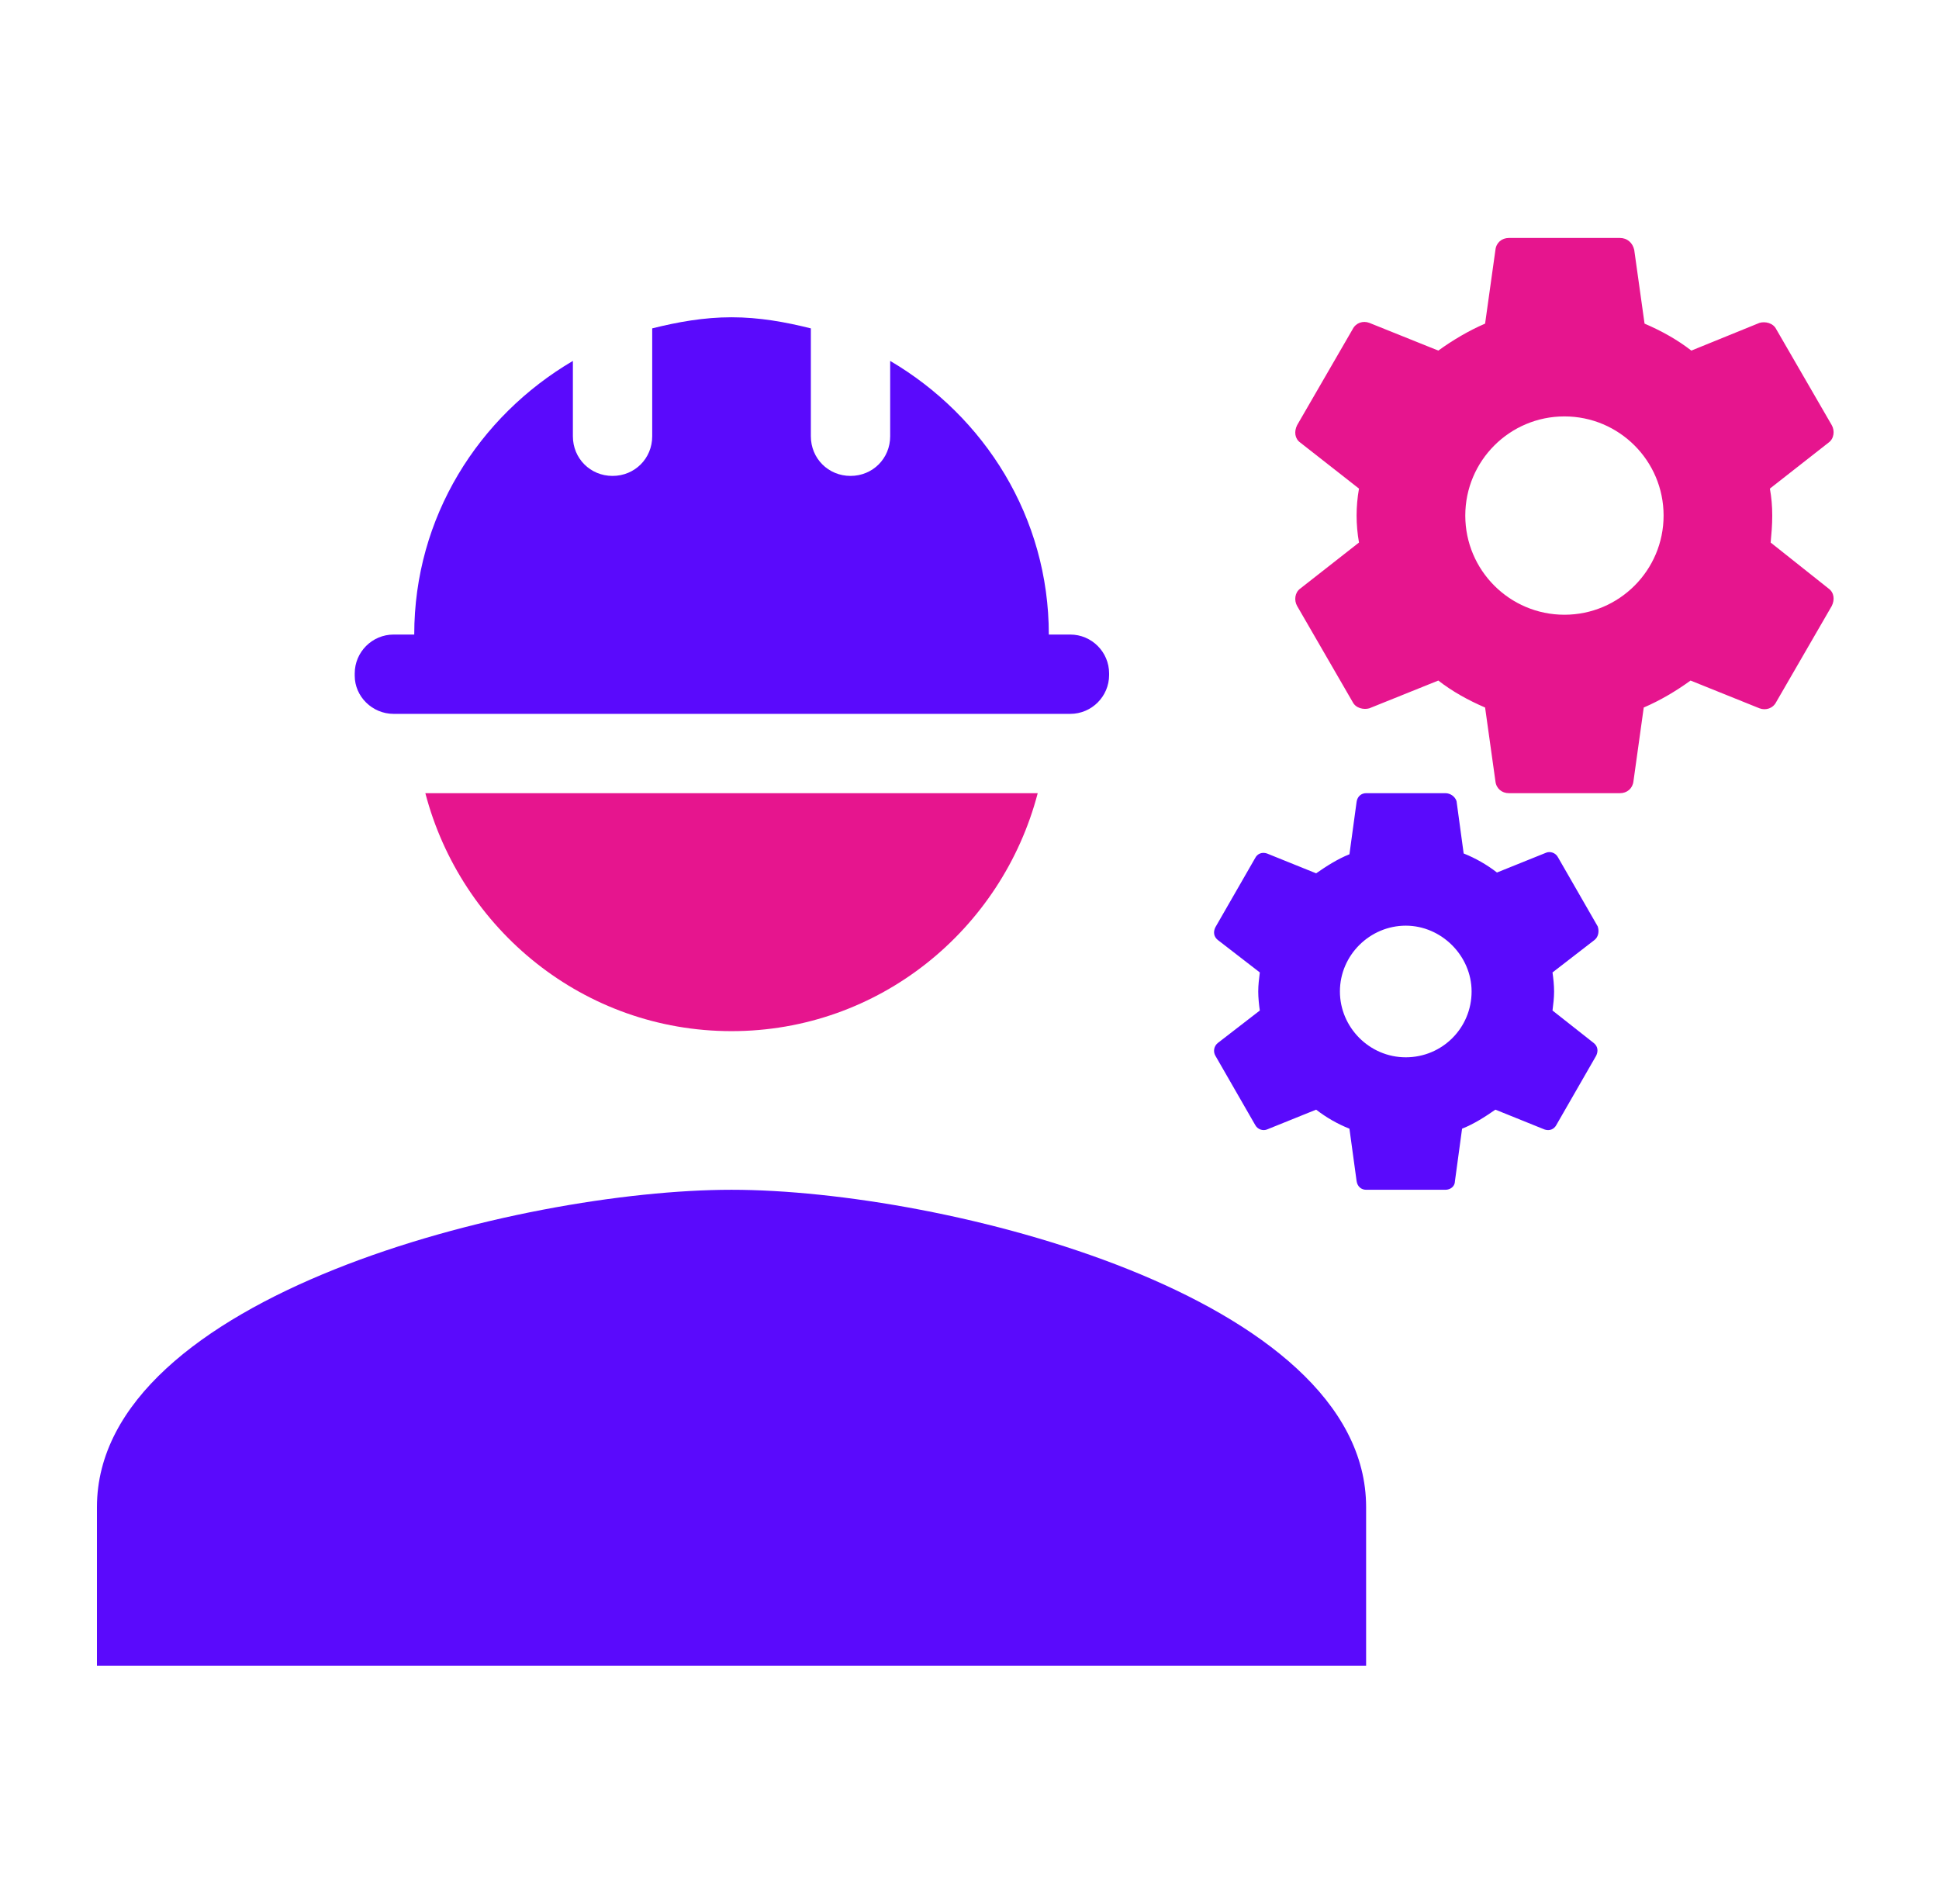 <svg width="55" height="54" viewBox="0 0 55 54" fill="none" xmlns="http://www.w3.org/2000/svg">
<path d="M20.75 33.75C14.742 33.75 2.75 36.765 2.75 42.75V47.25H38.75V42.75C38.75 36.765 26.758 33.75 20.75 33.75Z" fill="#5A0AFC"/>
<path d="M50.225 15.39C50.248 15.143 50.27 14.895 50.27 14.625C50.27 14.355 50.248 14.107 50.203 13.86L51.868 12.555C52.025 12.443 52.048 12.217 51.958 12.06L50.383 9.338C50.293 9.158 50.068 9.113 49.91 9.158L47.975 9.945C47.57 9.63 47.12 9.383 46.648 9.18L46.355 7.088C46.31 6.885 46.153 6.75 45.95 6.75H42.8C42.598 6.75 42.44 6.885 42.418 7.088L42.125 9.18C41.653 9.383 41.203 9.652 40.798 9.945L38.84 9.158C38.66 9.09 38.458 9.158 38.368 9.338L36.793 12.06C36.703 12.24 36.725 12.443 36.883 12.555L38.548 13.86C38.503 14.107 38.48 14.377 38.48 14.625C38.48 14.873 38.503 15.143 38.548 15.39L36.883 16.695C36.725 16.808 36.703 17.032 36.793 17.19L38.368 19.913C38.458 20.093 38.683 20.137 38.84 20.093L40.798 19.305C41.203 19.62 41.653 19.867 42.125 20.07L42.418 22.163C42.44 22.365 42.598 22.5 42.8 22.5H45.95C46.153 22.5 46.31 22.365 46.333 22.163L46.625 20.07C47.098 19.867 47.548 19.598 47.953 19.305L49.91 20.093C50.09 20.16 50.293 20.093 50.383 19.913L51.958 17.19C52.048 17.01 52.025 16.808 51.868 16.695L50.225 15.39ZM44.375 17.438C42.823 17.438 41.563 16.177 41.563 14.625C41.563 13.072 42.823 11.812 44.375 11.812C45.928 11.812 47.188 13.072 47.188 14.625C47.188 16.177 45.928 17.438 44.375 17.438Z" fill="#E6158E"/>
<path d="M45.32 26.28L44.195 24.323C44.127 24.188 43.97 24.142 43.857 24.188L42.462 24.75C42.17 24.525 41.855 24.345 41.517 24.21L41.315 22.725C41.27 22.59 41.135 22.5 41 22.5H38.75C38.615 22.5 38.502 22.59 38.48 22.747L38.277 24.233C37.94 24.367 37.625 24.57 37.332 24.773L35.937 24.21C35.802 24.165 35.667 24.21 35.6 24.345L34.475 26.302C34.407 26.438 34.43 26.573 34.542 26.663L35.735 27.585C35.712 27.765 35.69 27.945 35.69 28.125C35.69 28.305 35.712 28.508 35.735 28.665L34.542 29.587C34.43 29.677 34.407 29.835 34.475 29.948L35.6 31.905C35.667 32.04 35.825 32.085 35.937 32.04L37.332 31.477C37.625 31.703 37.94 31.883 38.277 32.017L38.48 33.502C38.502 33.66 38.615 33.75 38.75 33.75H41C41.135 33.75 41.27 33.66 41.27 33.502L41.472 32.017C41.81 31.883 42.125 31.68 42.417 31.477L43.812 32.04C43.947 32.085 44.082 32.04 44.15 31.905L45.275 29.948C45.342 29.812 45.32 29.677 45.207 29.587L44.037 28.665C44.06 28.485 44.082 28.305 44.082 28.125C44.082 27.945 44.06 27.742 44.037 27.585L45.23 26.663C45.342 26.573 45.365 26.415 45.32 26.28ZM39.875 29.992C38.84 29.992 38.007 29.137 38.007 28.125C38.007 27.09 38.862 26.258 39.875 26.258C40.887 26.258 41.742 27.113 41.742 28.125C41.742 29.16 40.91 29.992 39.875 29.992Z" fill="#5A0AFC"/>
<path d="M11.165 20.25H30.358C30.965 20.25 31.46 19.755 31.46 19.148V19.102C31.46 18.495 30.965 18 30.358 18H29.75C29.75 14.67 27.927 11.812 25.25 10.238V12.375C25.25 13.005 24.755 13.5 24.125 13.5C23.495 13.5 23 13.005 23 12.375V9.315C22.28 9.135 21.538 9 20.75 9C19.962 9 19.22 9.135 18.5 9.315V12.375C18.5 13.005 18.005 13.5 17.375 13.5C16.745 13.5 16.25 13.005 16.25 12.375V10.238C13.572 11.812 11.75 14.67 11.75 18H11.165C10.557 18 10.062 18.495 10.062 19.102V19.17C10.062 19.755 10.557 20.25 11.165 20.25Z" fill="#5A0AFC"/>
<path d="M20.75 29.25C24.935 29.25 28.422 26.37 29.435 22.5H12.065C13.077 26.37 16.565 29.25 20.75 29.25Z" fill="#E6158E"/>
</svg>
